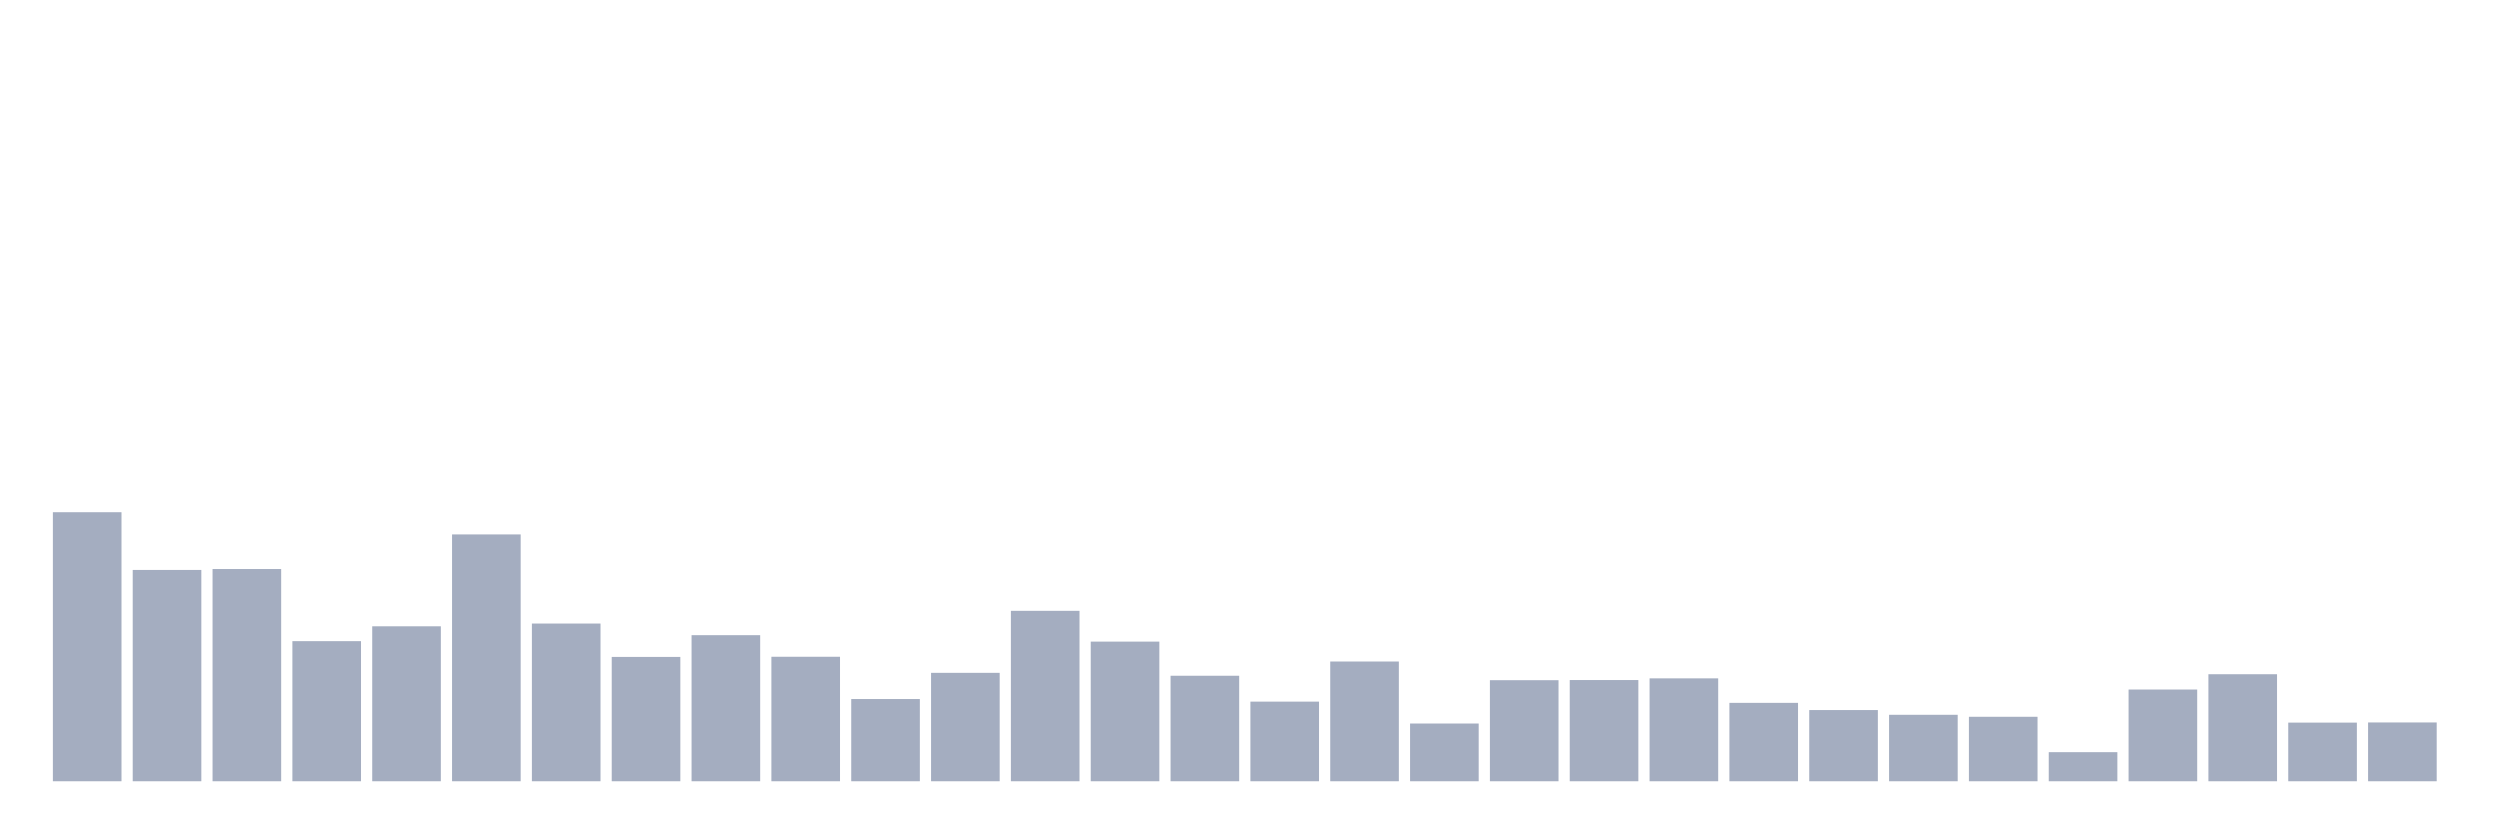 <svg xmlns="http://www.w3.org/2000/svg" viewBox="0 0 480 160"><g transform="translate(10,10)"><rect class="bar" x="0.153" width="13.175" y="88.345" height="51.655" fill="rgb(164,173,192)"></rect><rect class="bar" x="15.482" width="13.175" y="99.429" height="40.571" fill="rgb(164,173,192)"></rect><rect class="bar" x="30.81" width="13.175" y="99.252" height="40.748" fill="rgb(164,173,192)"></rect><rect class="bar" x="46.138" width="13.175" y="113.1" height="26.9" fill="rgb(164,173,192)"></rect><rect class="bar" x="61.466" width="13.175" y="110.248" height="29.752" fill="rgb(164,173,192)"></rect><rect class="bar" x="76.794" width="13.175" y="92.608" height="47.392" fill="rgb(164,173,192)"></rect><rect class="bar" x="92.123" width="13.175" y="109.719" height="30.281" fill="rgb(164,173,192)"></rect><rect class="bar" x="107.451" width="13.175" y="116.128" height="23.872" fill="rgb(164,173,192)"></rect><rect class="bar" x="122.779" width="13.175" y="111.953" height="28.047" fill="rgb(164,173,192)"></rect><rect class="bar" x="138.107" width="13.175" y="116.098" height="23.902" fill="rgb(164,173,192)"></rect><rect class="bar" x="153.436" width="13.175" y="124.213" height="15.787" fill="rgb(164,173,192)"></rect><rect class="bar" x="168.764" width="13.175" y="119.185" height="20.815" fill="rgb(164,173,192)"></rect><rect class="bar" x="184.092" width="13.175" y="107.278" height="32.722" fill="rgb(164,173,192)"></rect><rect class="bar" x="199.42" width="13.175" y="113.188" height="26.812" fill="rgb(164,173,192)"></rect><rect class="bar" x="214.748" width="13.175" y="119.744" height="20.256" fill="rgb(164,173,192)"></rect><rect class="bar" x="230.077" width="13.175" y="124.712" height="15.288" fill="rgb(164,173,192)"></rect><rect class="bar" x="245.405" width="13.175" y="117.01" height="22.99" fill="rgb(164,173,192)"></rect><rect class="bar" x="260.733" width="13.175" y="128.916" height="11.084" fill="rgb(164,173,192)"></rect><rect class="bar" x="276.061" width="13.175" y="120.596" height="19.404" fill="rgb(164,173,192)"></rect><rect class="bar" x="291.39" width="13.175" y="120.567" height="19.433" fill="rgb(164,173,192)"></rect><rect class="bar" x="306.718" width="13.175" y="120.244" height="19.756" fill="rgb(164,173,192)"></rect><rect class="bar" x="322.046" width="13.175" y="124.948" height="15.052" fill="rgb(164,173,192)"></rect><rect class="bar" x="337.374" width="13.175" y="126.329" height="13.671" fill="rgb(164,173,192)"></rect><rect class="bar" x="352.702" width="13.175" y="127.241" height="12.759" fill="rgb(164,173,192)"></rect><rect class="bar" x="368.031" width="13.175" y="127.623" height="12.377" fill="rgb(164,173,192)"></rect><rect class="bar" x="383.359" width="13.175" y="134.414" height="5.586" fill="rgb(164,173,192)"></rect><rect class="bar" x="398.687" width="13.175" y="122.39" height="17.61" fill="rgb(164,173,192)"></rect><rect class="bar" x="414.015" width="13.175" y="119.45" height="20.55" fill="rgb(164,173,192)"></rect><rect class="bar" x="429.344" width="13.175" y="128.74" height="11.26" fill="rgb(164,173,192)"></rect><rect class="bar" x="444.672" width="13.175" y="128.711" height="11.289" fill="rgb(164,173,192)"></rect></g></svg>